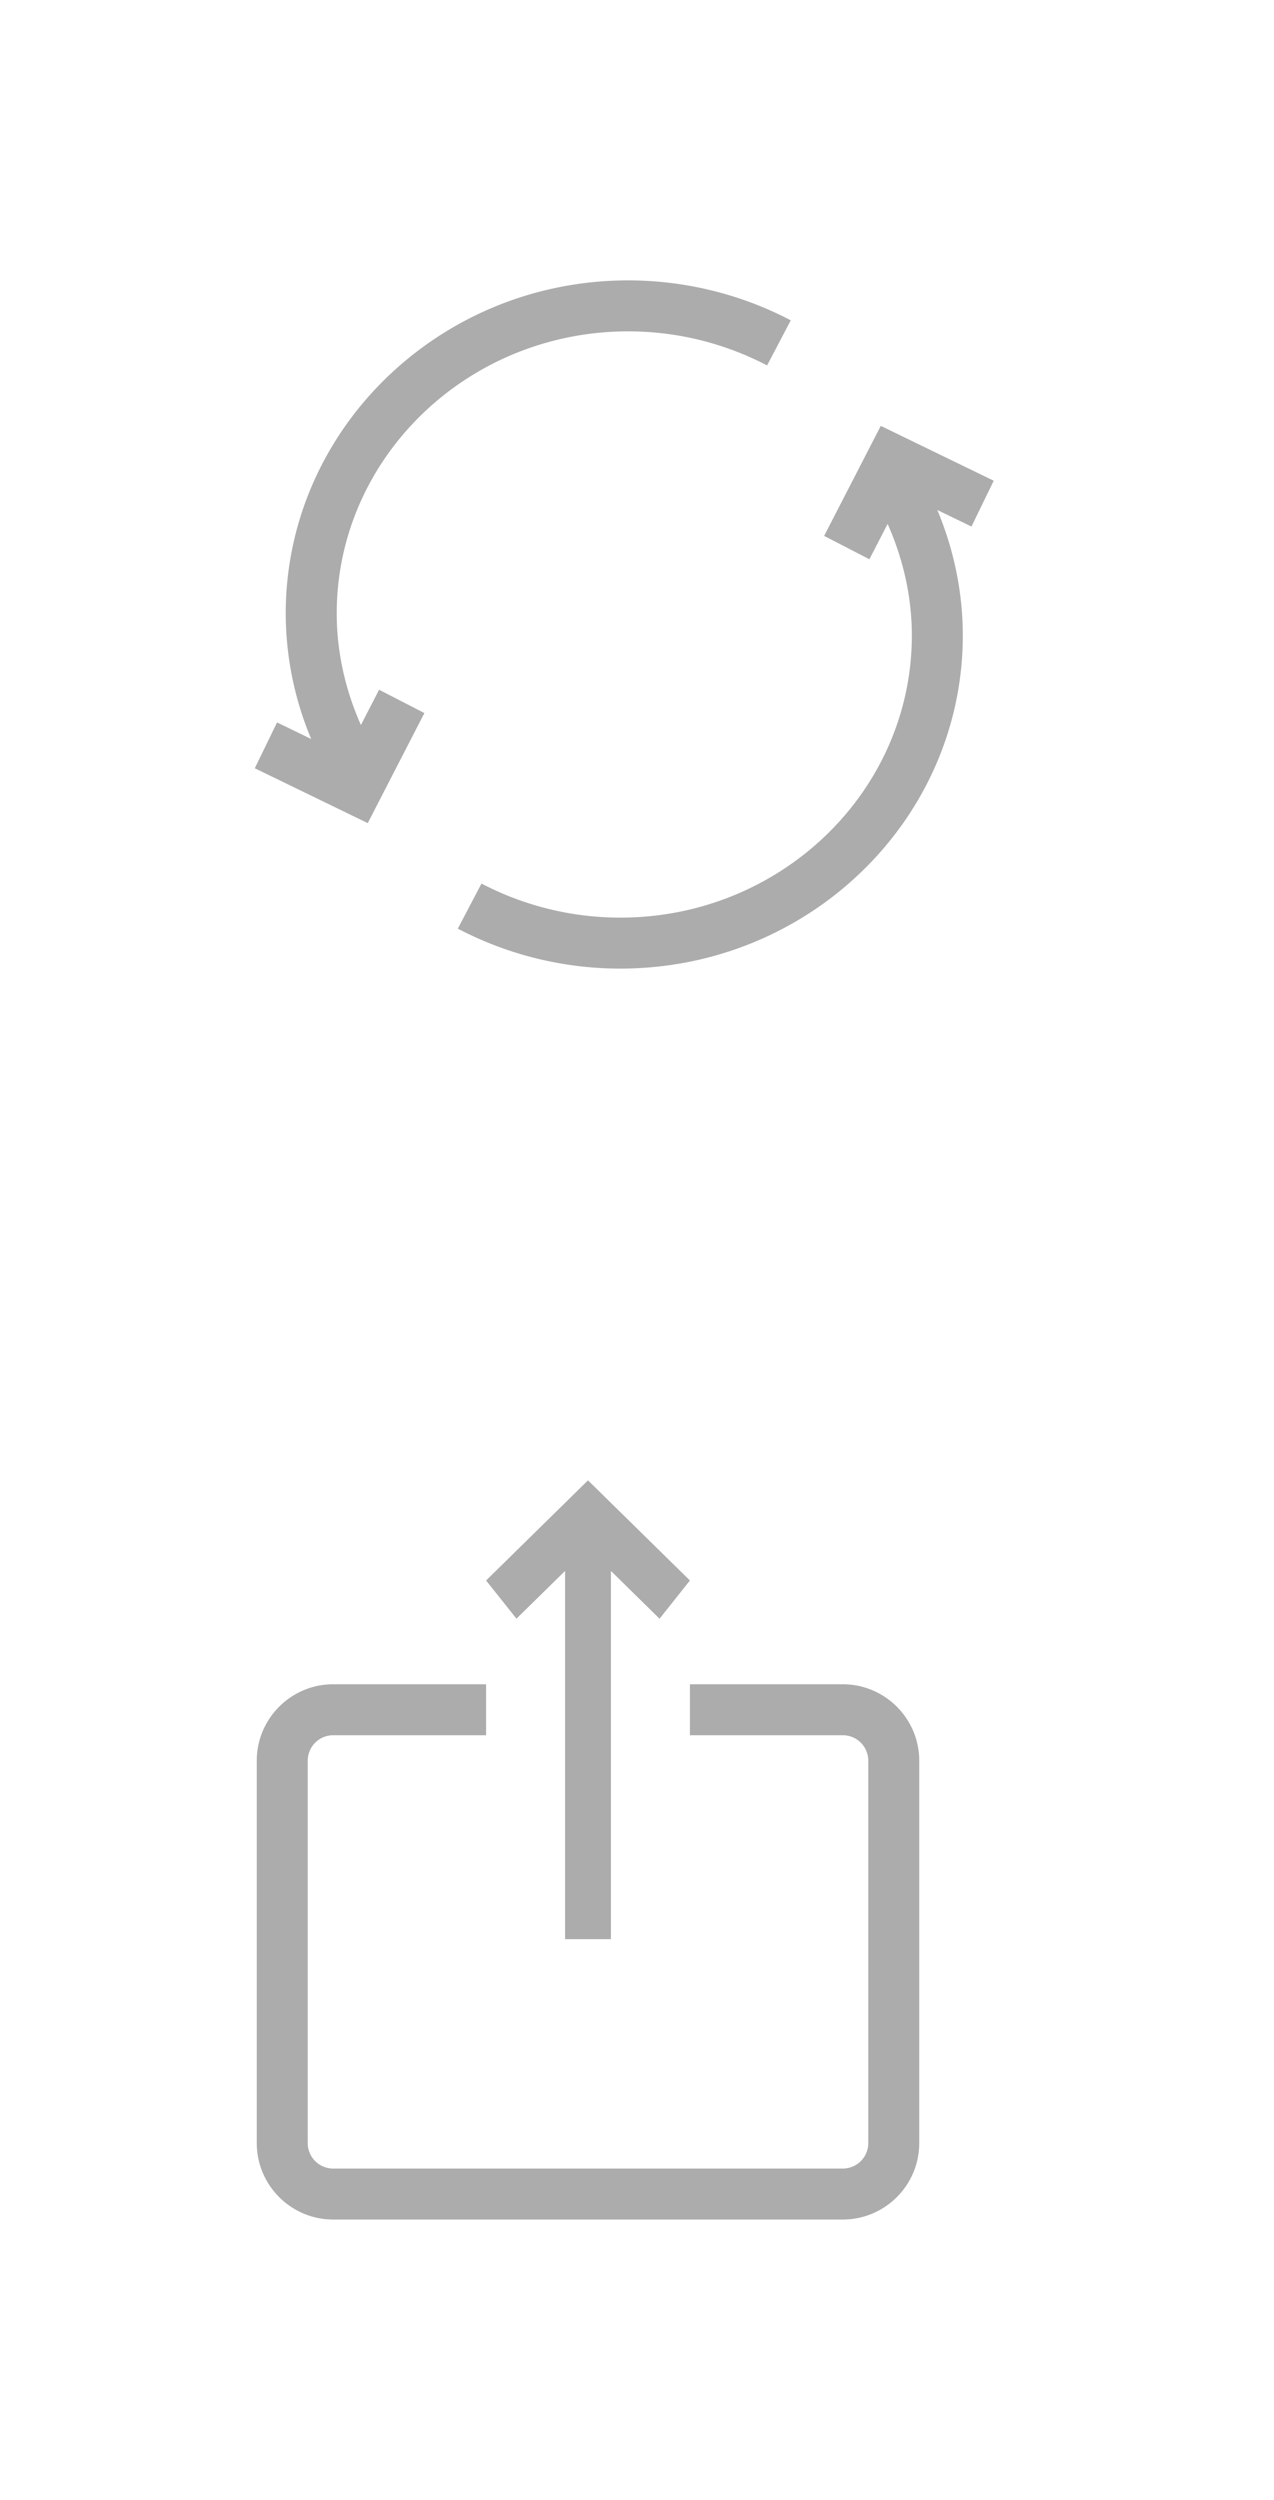 <svg xmlns="http://www.w3.org/2000/svg" xmlns:xlink="http://www.w3.org/1999/xlink" width="26" height="51" viewBox="0 0 26 51"><svg width="26" height="25" viewBox="-5 -5 26 25"><path fill="#ACACAC" fill-rule="evenodd" d="M15.28 4.807l-.454.935-.697-.338c.339.81.52 1.681.52 2.56 0 3.747-3.135 6.796-6.988 6.796a7.147 7.147 0 0 1-3.318-.815l.483-.92a6.12 6.12 0 0 0 2.835.695c3.28 0 5.948-2.582 5.948-5.756 0-.785-.176-1.56-.494-2.276l-.372.721-.924-.476 1.156-2.245 2.305 1.119zM2.365 9.792l.372-.721.924.476-1.156 2.245L.2 10.673l.454-.935.697.338a6.645 6.645 0 0 1-.52-2.56C.831 3.77 3.966.72 7.82.72c1.157 0 2.304.282 3.318.815l-.483.92A6.12 6.12 0 0 0 7.82 1.76c-3.28 0-5.948 2.582-5.948 5.756 0 .785.176 1.56.494 2.276z"/></svg><svg width="24" height="26" viewBox="-5 -5 24 26" y="25"><path fill="#ACACAC" fill-rule="evenodd" d="M12.2 4.36c.86 0 1.56.7 1.56 1.56v7.8c0 .86-.7 1.56-1.56 1.56H1.8c-.86 0-1.56-.7-1.56-1.56v-7.8c0-.86.7-1.56 1.56-1.56h3.12V5.4H1.8a.52.52 0 0 0-.52.52v7.8c0 .287.233.52.52.52h10.4a.52.52 0 0 0 .52-.52v-7.8a.52.52 0 0 0-.52-.52H9.08V4.36h3.12zM6.532 2.048l-.992.974-.62-.779L7 .2l2.08 2.043-.62.78-.992-.975V9.56h-.936V2.048z"/></svg></svg>